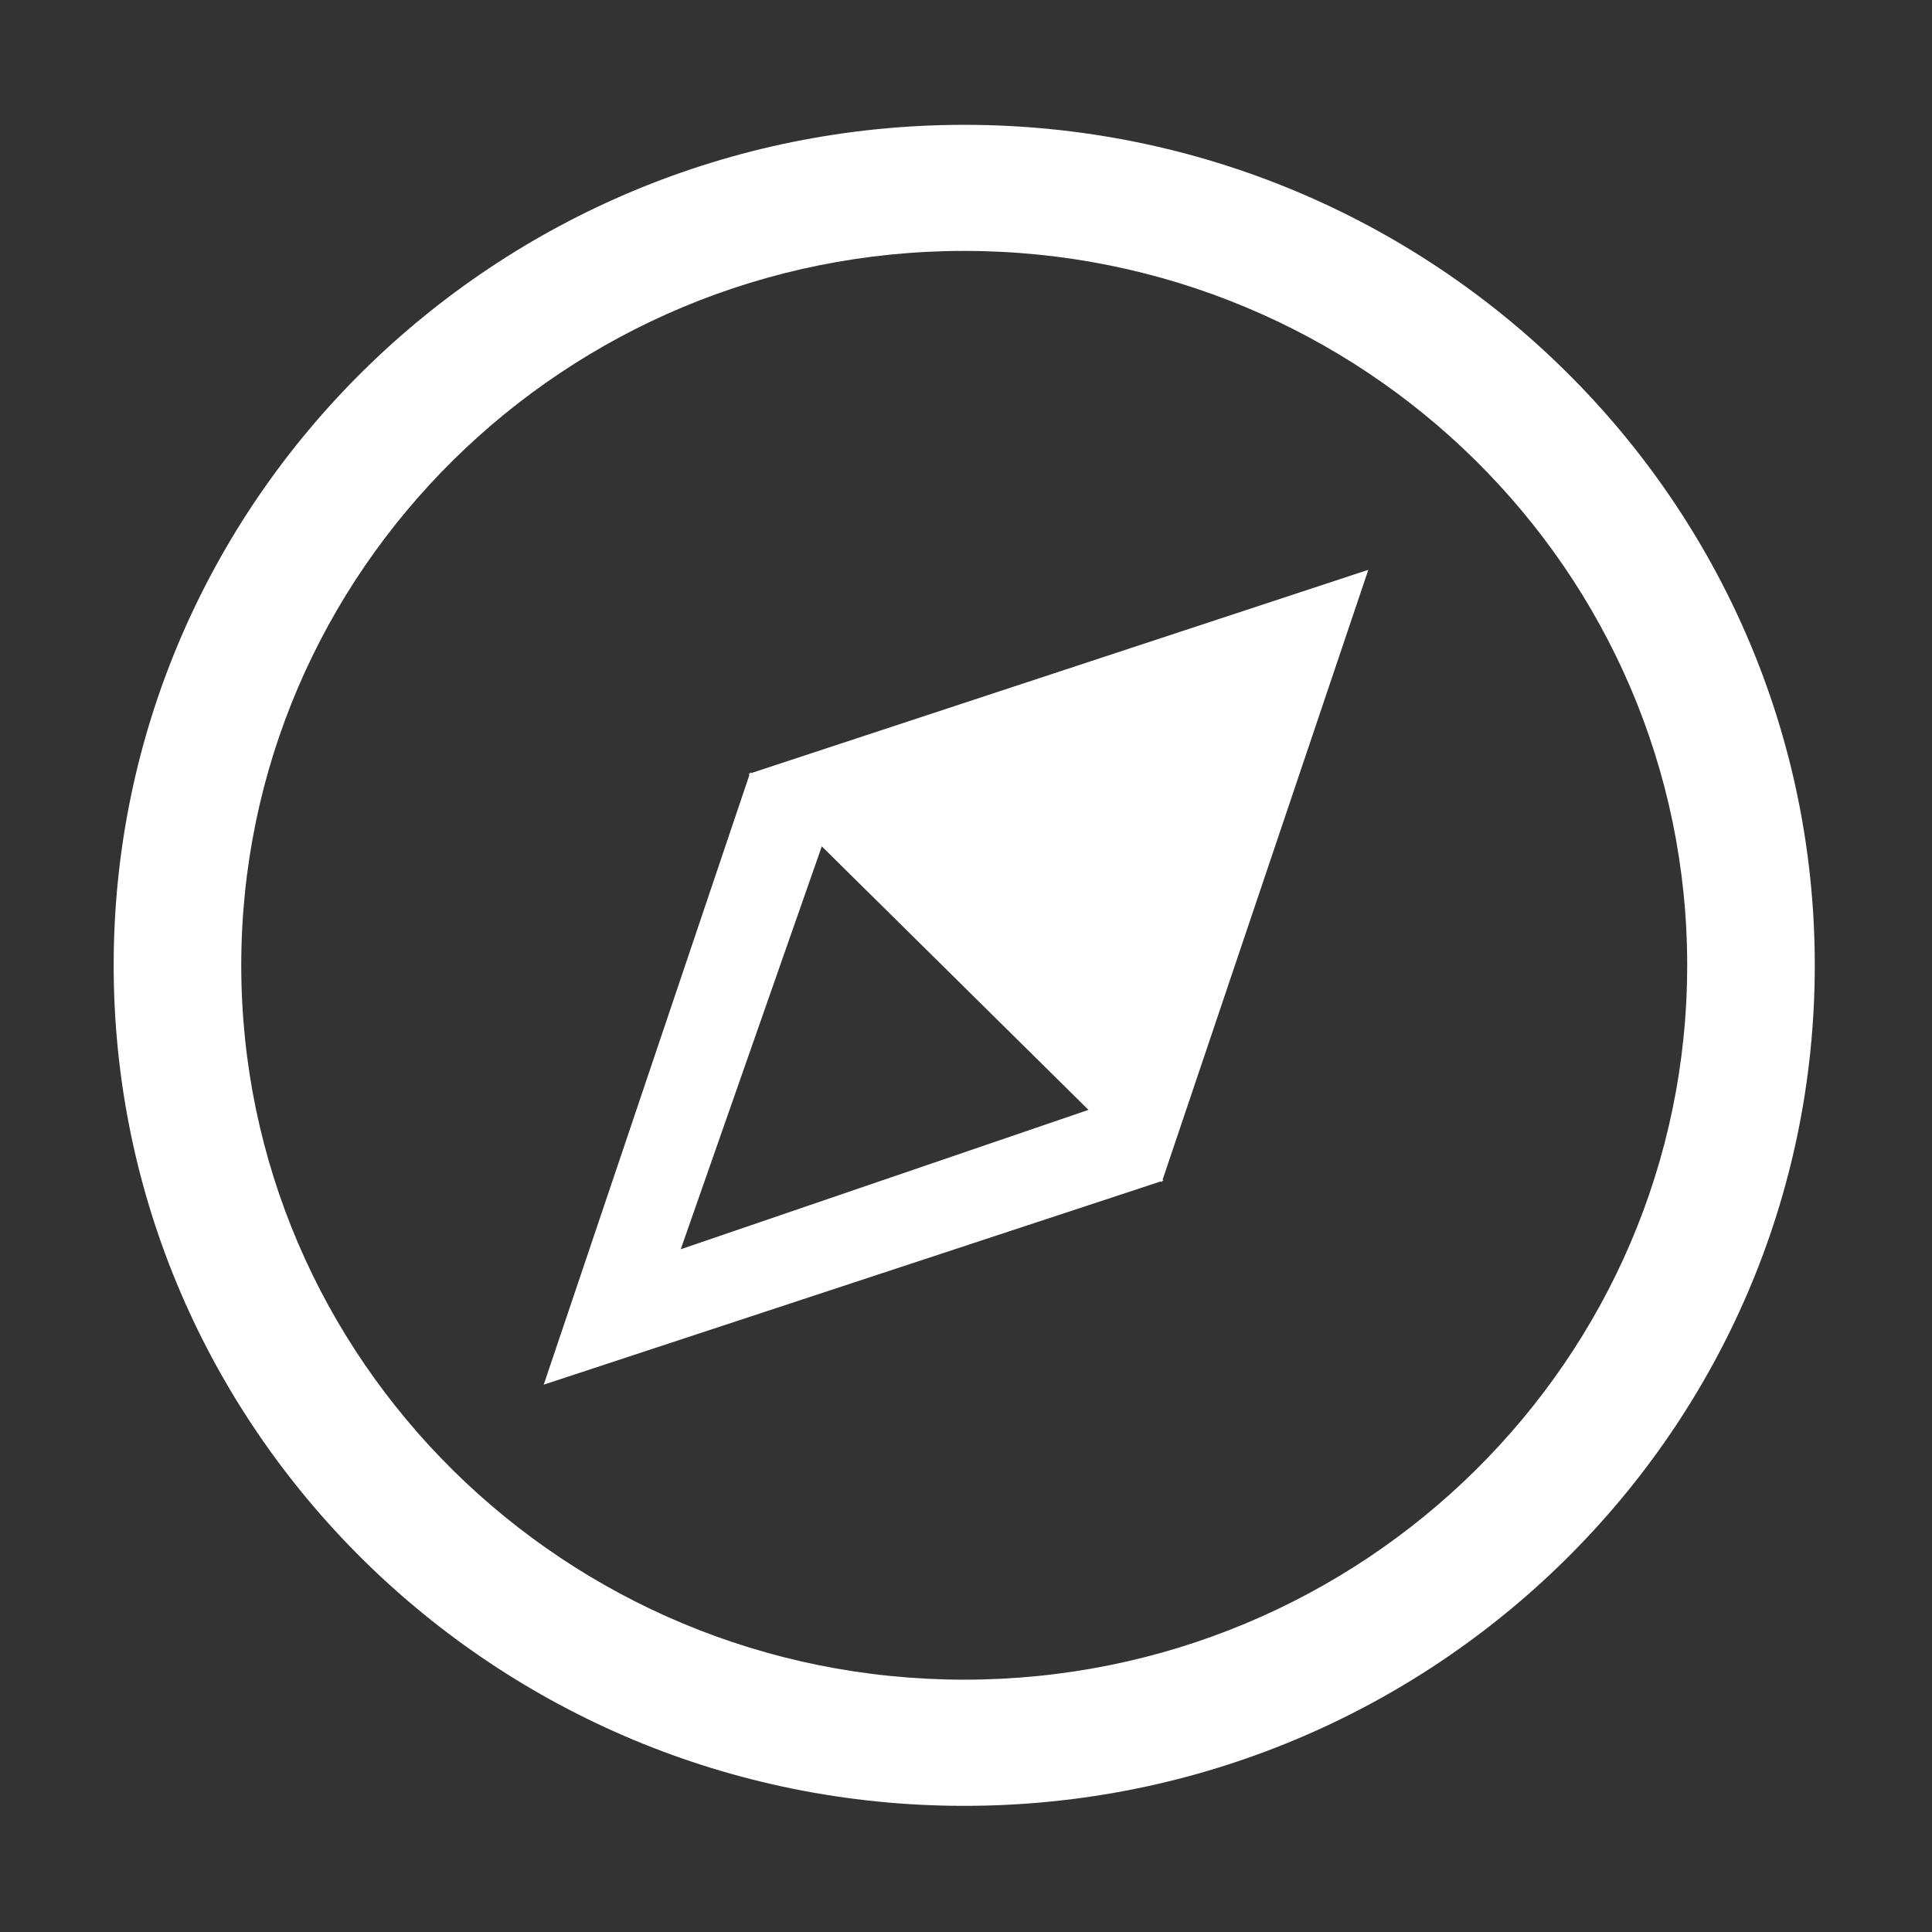 <?xml version="1.0" encoding="UTF-8" standalone="no"?>
<!DOCTYPE svg PUBLIC "-//W3C//DTD SVG 1.1//EN" "http://www.w3.org/Graphics/SVG/1.1/DTD/svg11.dtd">
<svg width="100%" height="100%" viewBox="0 0 512 512" version="1.1" xmlns="http://www.w3.org/2000/svg" xmlns:xlink="http://www.w3.org/1999/xlink" xml:space="preserve" xmlns:serif="http://www.serif.com/" style="fill-rule:evenodd;clip-rule:evenodd;stroke-linejoin:round;stroke-miterlimit:2;">
    <rect x="0" y="0" width="512" height="512" fill="#333333" stroke="none"/>
    <g id="Compass-Icon" transform="matrix(6.622,0,0,6.622,-3768.13,-6229.98)">
        <path d="M607.62,945.796C626.407,945.796 641.659,960.868 641.659,979.432C641.659,997.997 626.407,1013.07 607.62,1013.07C588.833,1013.07 573.581,997.997 573.581,979.432C573.581,960.868 588.833,945.796 607.62,945.796ZM607.62,950.842C623.589,950.842 636.553,963.653 636.553,979.432C636.553,995.212 623.589,1008.02 607.62,1008.02C591.651,1008.02 578.687,995.212 578.687,979.432C578.687,963.653 591.651,950.842 607.62,950.842ZM615.56,988.009L615.595,988.044L615.542,988.061L615.524,988.114L615.489,988.079L590.792,996.214L599.024,971.809L598.988,971.774L599.042,971.756L599.059,971.704L599.095,971.739L623.792,963.604L615.56,988.009ZM596.275,990.795L612.593,985.217L601.92,974.671L596.275,990.795Z" style="fill:white;"/>
    </g>
</svg>
